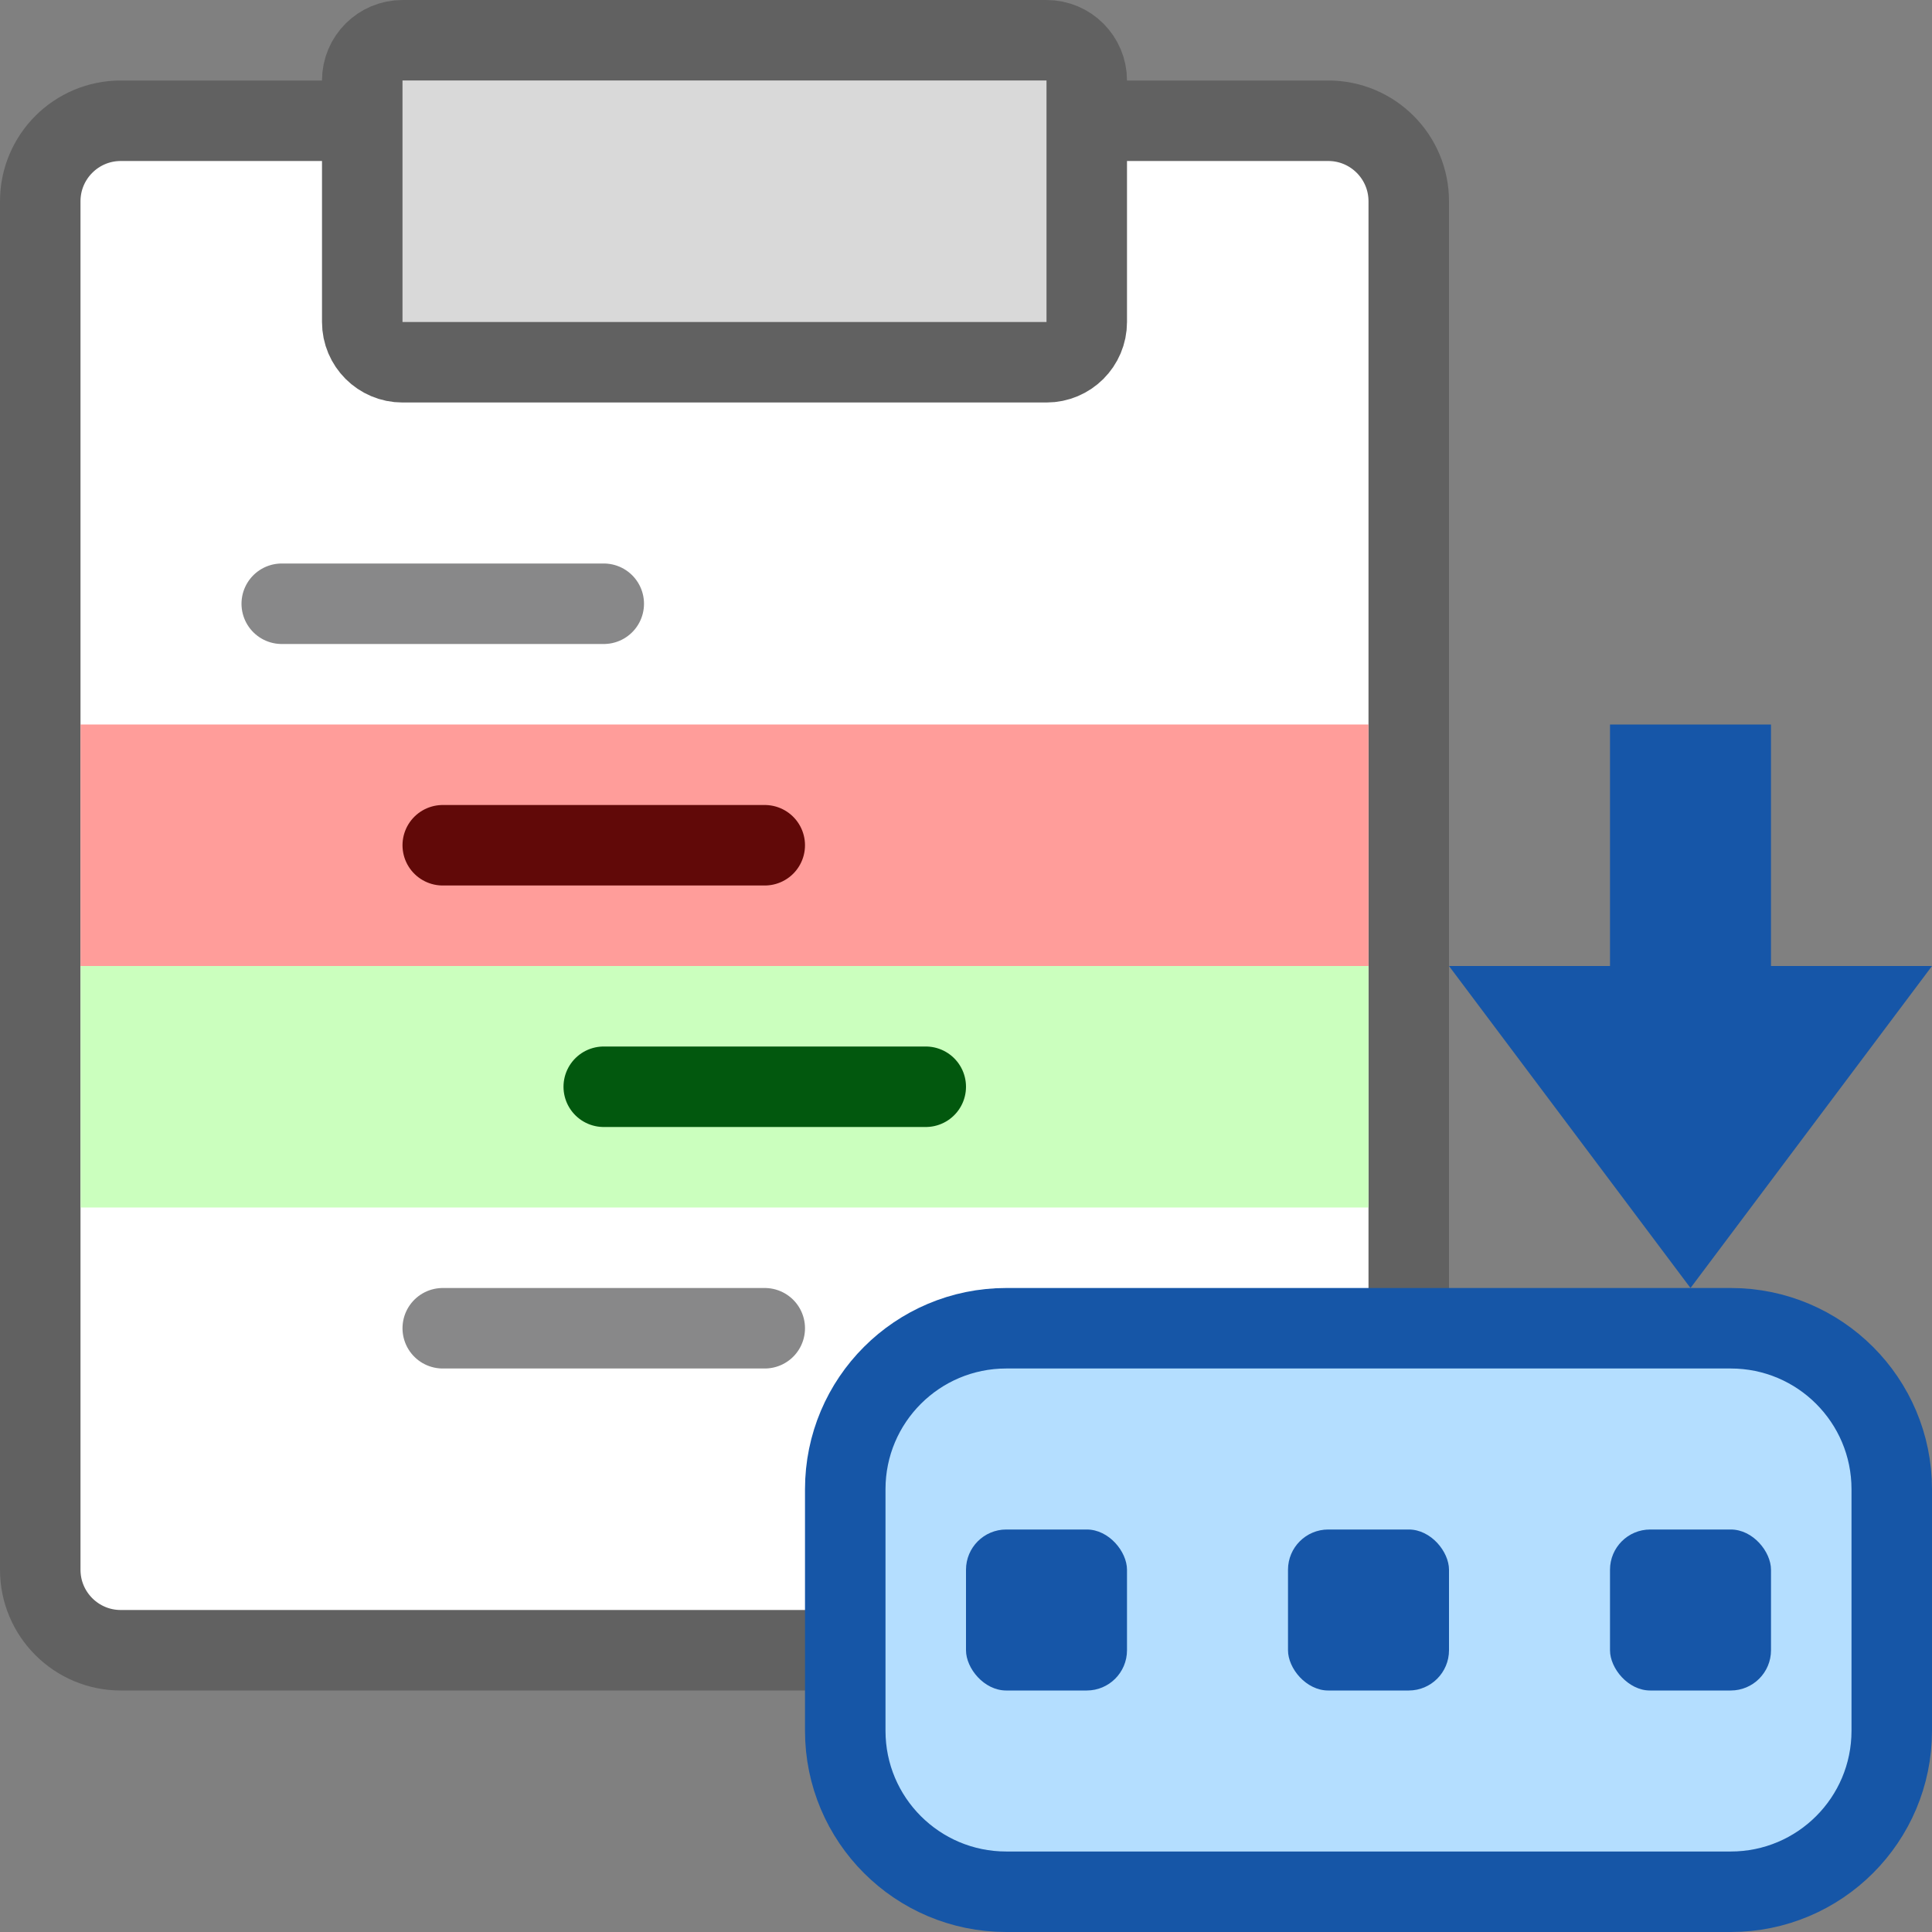 <svg width="24" height="24" viewBox="0 0 24 24" fill="none" xmlns="http://www.w3.org/2000/svg">
<rect x="0" y="0" width="24" height="24" fill="#808080" stroke="none"/>
<path d="M0.5 19.5V2.5C0.5 1.948 0.948 1.5 1.5 1.5H16.5C17.052 1.5 17.5 1.948 17.5 2.5V19.5C17.5 20.052 17.052 20.5 16.5 20.5H1.5C0.948 20.5 0.5 20.052 0.5 19.5Z" fill="#FFFFFF" stroke="#616161"/>
<path d="M4.5 4V1C4.5 0.724 4.724 0.5 5 0.5H13C13.276 0.5 13.5 0.724 13.5 1V4C13.5 4.276 13.276 4.5 13 4.5H5C4.724 4.5 4.5 4.276 4.5 4Z" fill="#D9D9D9" stroke="#616161"/>
<path d="M1 12H17V15H1V12Z" fill="#CBFFBE"/>
<path d="M11.5 13.5H7.5" stroke="#02580E" stroke-linecap="round" stroke-linejoin="round"/>
<path d="M1 9H17V12H1V9Z" fill="#FF9D9A"/>
<path d="M9.5 10.5H5.5" stroke="#610908" stroke-linecap="round" stroke-linejoin="round"/>
<path d="M7.5 7.5H3.5M9.5 16.5H7.5H5.5" stroke="#888889" stroke-linecap="round" stroke-linejoin="round"/>
<path d="M10.5 18.5C10.5 17.395 11.395 16.5 12.5 16.5H21.5C22.605 16.5 23.5 17.395 23.5 18.5V21.5C23.5 22.605 22.605 23.5 21.5 23.5H17H12.5C11.395 23.5 10.5 22.605 10.5 21.5V18.5Z" fill="#B4DEFF" stroke="#1656A7"/>
<rect x="20" y="19" width="2" height="2" rx="0.5" fill="#1656A8"/>
<rect x="12" y="19" width="2" height="2" rx="0.5" fill="#1656A8"/>
<rect x="16" y="19" width="2" height="2" rx="0.5" fill="#1656A8"/>
<path d="M22 12H24L21 16L18 12H20V9H22V12Z" fill="#1656A8"/>
</svg>

